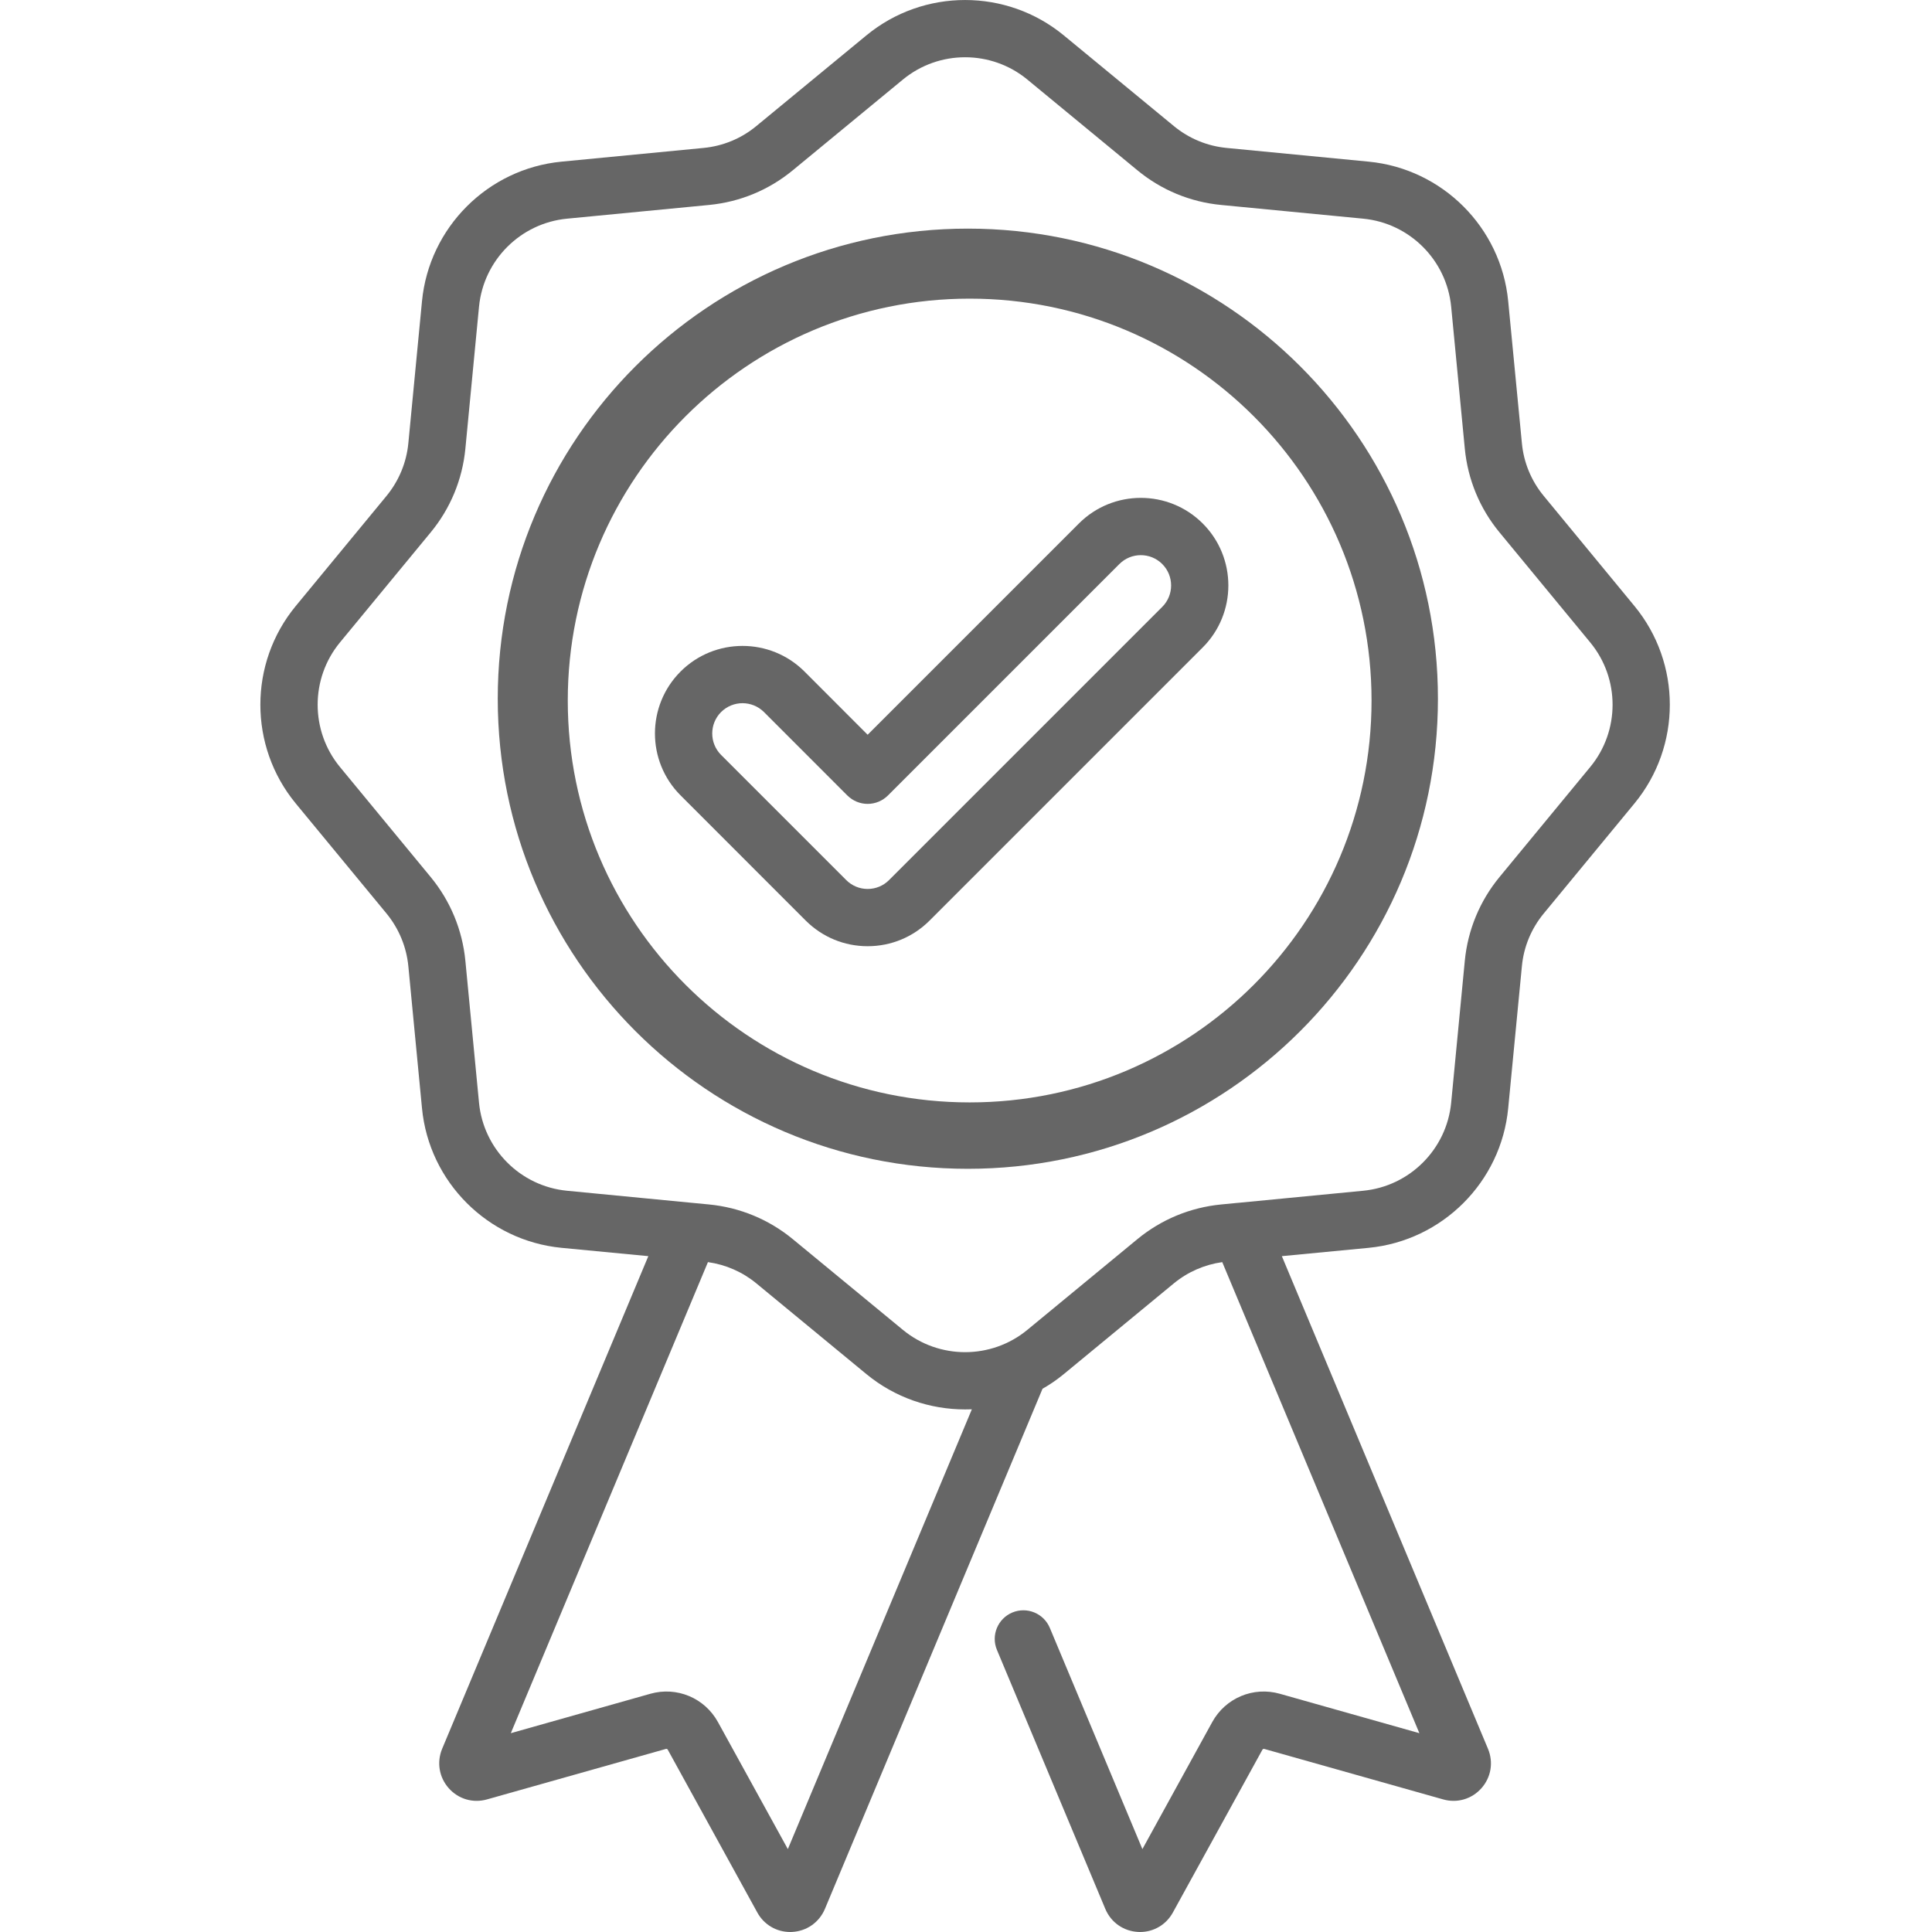 <svg width="33" height="33" viewBox="0 0 33 33" fill="none" xmlns="http://www.w3.org/2000/svg">
<g clip-path="url(#clip0)">
<path d="M11.625 11.47C11.041 12.054 11.041 13.003 11.625 13.586L13.762 15.724C14.045 16.006 14.42 16.162 14.82 16.162C15.22 16.162 15.596 16.006 15.878 15.724L20.544 11.058C21.127 10.475 21.127 9.525 20.544 8.942C19.961 8.358 19.011 8.358 18.428 8.942L14.82 12.55L13.741 11.47C13.158 10.887 12.208 10.887 11.625 11.47ZM14.82 13.731C14.95 13.731 15.074 13.679 15.166 13.588L19.12 9.634C19.322 9.432 19.65 9.432 19.852 9.634C20.054 9.836 20.054 10.164 19.852 10.366L15.186 15.032C15.089 15.13 14.958 15.184 14.82 15.184C14.682 15.184 14.552 15.13 14.454 15.032L12.317 12.895C12.115 12.693 12.115 12.364 12.317 12.162C12.418 12.062 12.55 12.011 12.683 12.011C12.815 12.011 12.948 12.062 13.049 12.162L14.474 13.588C14.566 13.679 14.69 13.731 14.82 13.731Z" fill="black" fill-opacity="0.6"/>
<path d="M27.918 10.352L26.369 8.472C26.156 8.214 26.026 7.902 25.995 7.569L25.761 5.144C25.64 3.885 24.637 2.882 23.377 2.761L20.953 2.527C20.62 2.495 20.308 2.366 20.05 2.153L18.17 0.604C17.193 -0.201 15.776 -0.201 14.799 0.604L12.919 2.153C12.662 2.366 12.349 2.495 12.017 2.527L9.592 2.761C8.332 2.882 7.33 3.885 7.208 5.144L6.975 7.569C6.943 7.902 6.813 8.214 6.601 8.472L5.051 10.352C4.246 11.328 4.246 12.746 5.051 13.723L6.601 15.602C6.813 15.86 6.943 16.173 6.975 16.505L7.208 18.93C7.329 20.19 8.332 21.192 9.592 21.314L11.074 21.456L7.552 29.871C7.457 30.101 7.5 30.358 7.665 30.544C7.83 30.73 8.08 30.803 8.319 30.735L11.374 29.873C11.387 29.869 11.4 29.875 11.406 29.886L12.936 32.668C13.05 32.875 13.262 33 13.497 33C13.508 33 13.519 33 13.53 32.999C13.778 32.986 13.992 32.837 14.09 32.606L17.807 23.721C17.934 23.649 18.055 23.566 18.17 23.471L20.05 21.921C20.288 21.725 20.573 21.601 20.877 21.558L24.244 29.604L21.861 28.931C21.408 28.803 20.933 29.002 20.706 29.414L19.513 31.584L17.932 27.806C17.827 27.556 17.541 27.439 17.291 27.543C17.042 27.648 16.924 27.934 17.029 28.183L18.881 32.609C18.978 32.837 19.191 32.986 19.439 32.999C19.451 33 19.462 33 19.473 33C19.707 33 19.919 32.875 20.033 32.668L21.563 29.886C21.569 29.875 21.582 29.87 21.595 29.873L24.65 30.735C24.889 30.803 25.139 30.73 25.304 30.544C25.469 30.358 25.512 30.101 25.416 29.871L21.895 21.456L23.377 21.314C24.637 21.192 25.64 20.19 25.761 18.93L25.995 16.505C26.026 16.172 26.156 15.86 26.369 15.602L27.918 13.723C28.723 12.746 28.723 11.328 27.918 10.352ZM13.457 31.584L12.263 29.414C12.036 29.002 11.561 28.803 11.108 28.931L8.725 29.604L12.092 21.558C12.397 21.601 12.681 21.725 12.919 21.921L14.799 23.471C15.287 23.873 15.886 24.074 16.485 24.074C16.523 24.074 16.561 24.073 16.6 24.072L13.457 31.584ZM27.163 13.1L25.613 14.98C25.276 15.389 25.071 15.884 25.02 16.411L24.787 18.836C24.71 19.631 24.078 20.263 23.284 20.339L21.154 20.545C21.145 20.545 21.137 20.546 21.128 20.547L20.859 20.573C20.331 20.624 19.836 20.829 19.427 21.166L17.548 22.715C16.932 23.223 16.038 23.223 15.422 22.715L13.542 21.166C13.133 20.829 12.638 20.624 12.11 20.573L11.839 20.547C11.832 20.546 11.825 20.545 11.817 20.545L9.686 20.339C8.891 20.263 8.259 19.631 8.182 18.836L7.949 16.412C7.898 15.884 7.693 15.389 7.356 14.98L5.806 13.1C5.299 12.484 5.299 11.59 5.806 10.974L7.356 9.094C7.693 8.686 7.898 8.191 7.949 7.663L8.182 5.238C8.259 4.443 8.891 3.811 9.686 3.735L12.11 3.501C12.638 3.45 13.133 3.246 13.542 2.908L15.422 1.359C15.73 1.105 16.107 0.978 16.485 0.978C16.862 0.978 17.24 1.105 17.548 1.359L19.427 2.908C19.836 3.246 20.331 3.451 20.859 3.501L23.284 3.735C24.078 3.811 24.71 4.443 24.787 5.238L25.02 7.663C25.071 8.191 25.276 8.686 25.613 9.094L27.163 10.974C27.671 11.59 27.671 12.484 27.163 13.1Z" fill="black" fill-opacity="0.6"/>
<path fill-rule="evenodd" clip-rule="evenodd" d="M16.532 19.964C20.966 19.964 24.561 16.369 24.561 11.934C24.561 7.5 20.966 3.905 16.532 3.905C12.097 3.905 8.502 7.5 8.502 11.934C8.502 16.369 12.097 19.964 16.532 19.964ZM16.563 18.83C20.354 18.83 23.427 15.757 23.427 11.966C23.427 8.175 20.354 5.101 16.563 5.101C12.772 5.101 9.698 8.175 9.698 11.966C9.698 15.757 12.772 18.83 16.563 18.83Z" fill="black" fill-opacity="0.6"/>
</g>
<defs>
<clipPath id="clip0">
<rect width="33" height="33" fill="white"/>
</clipPath>
</defs>
</svg>
